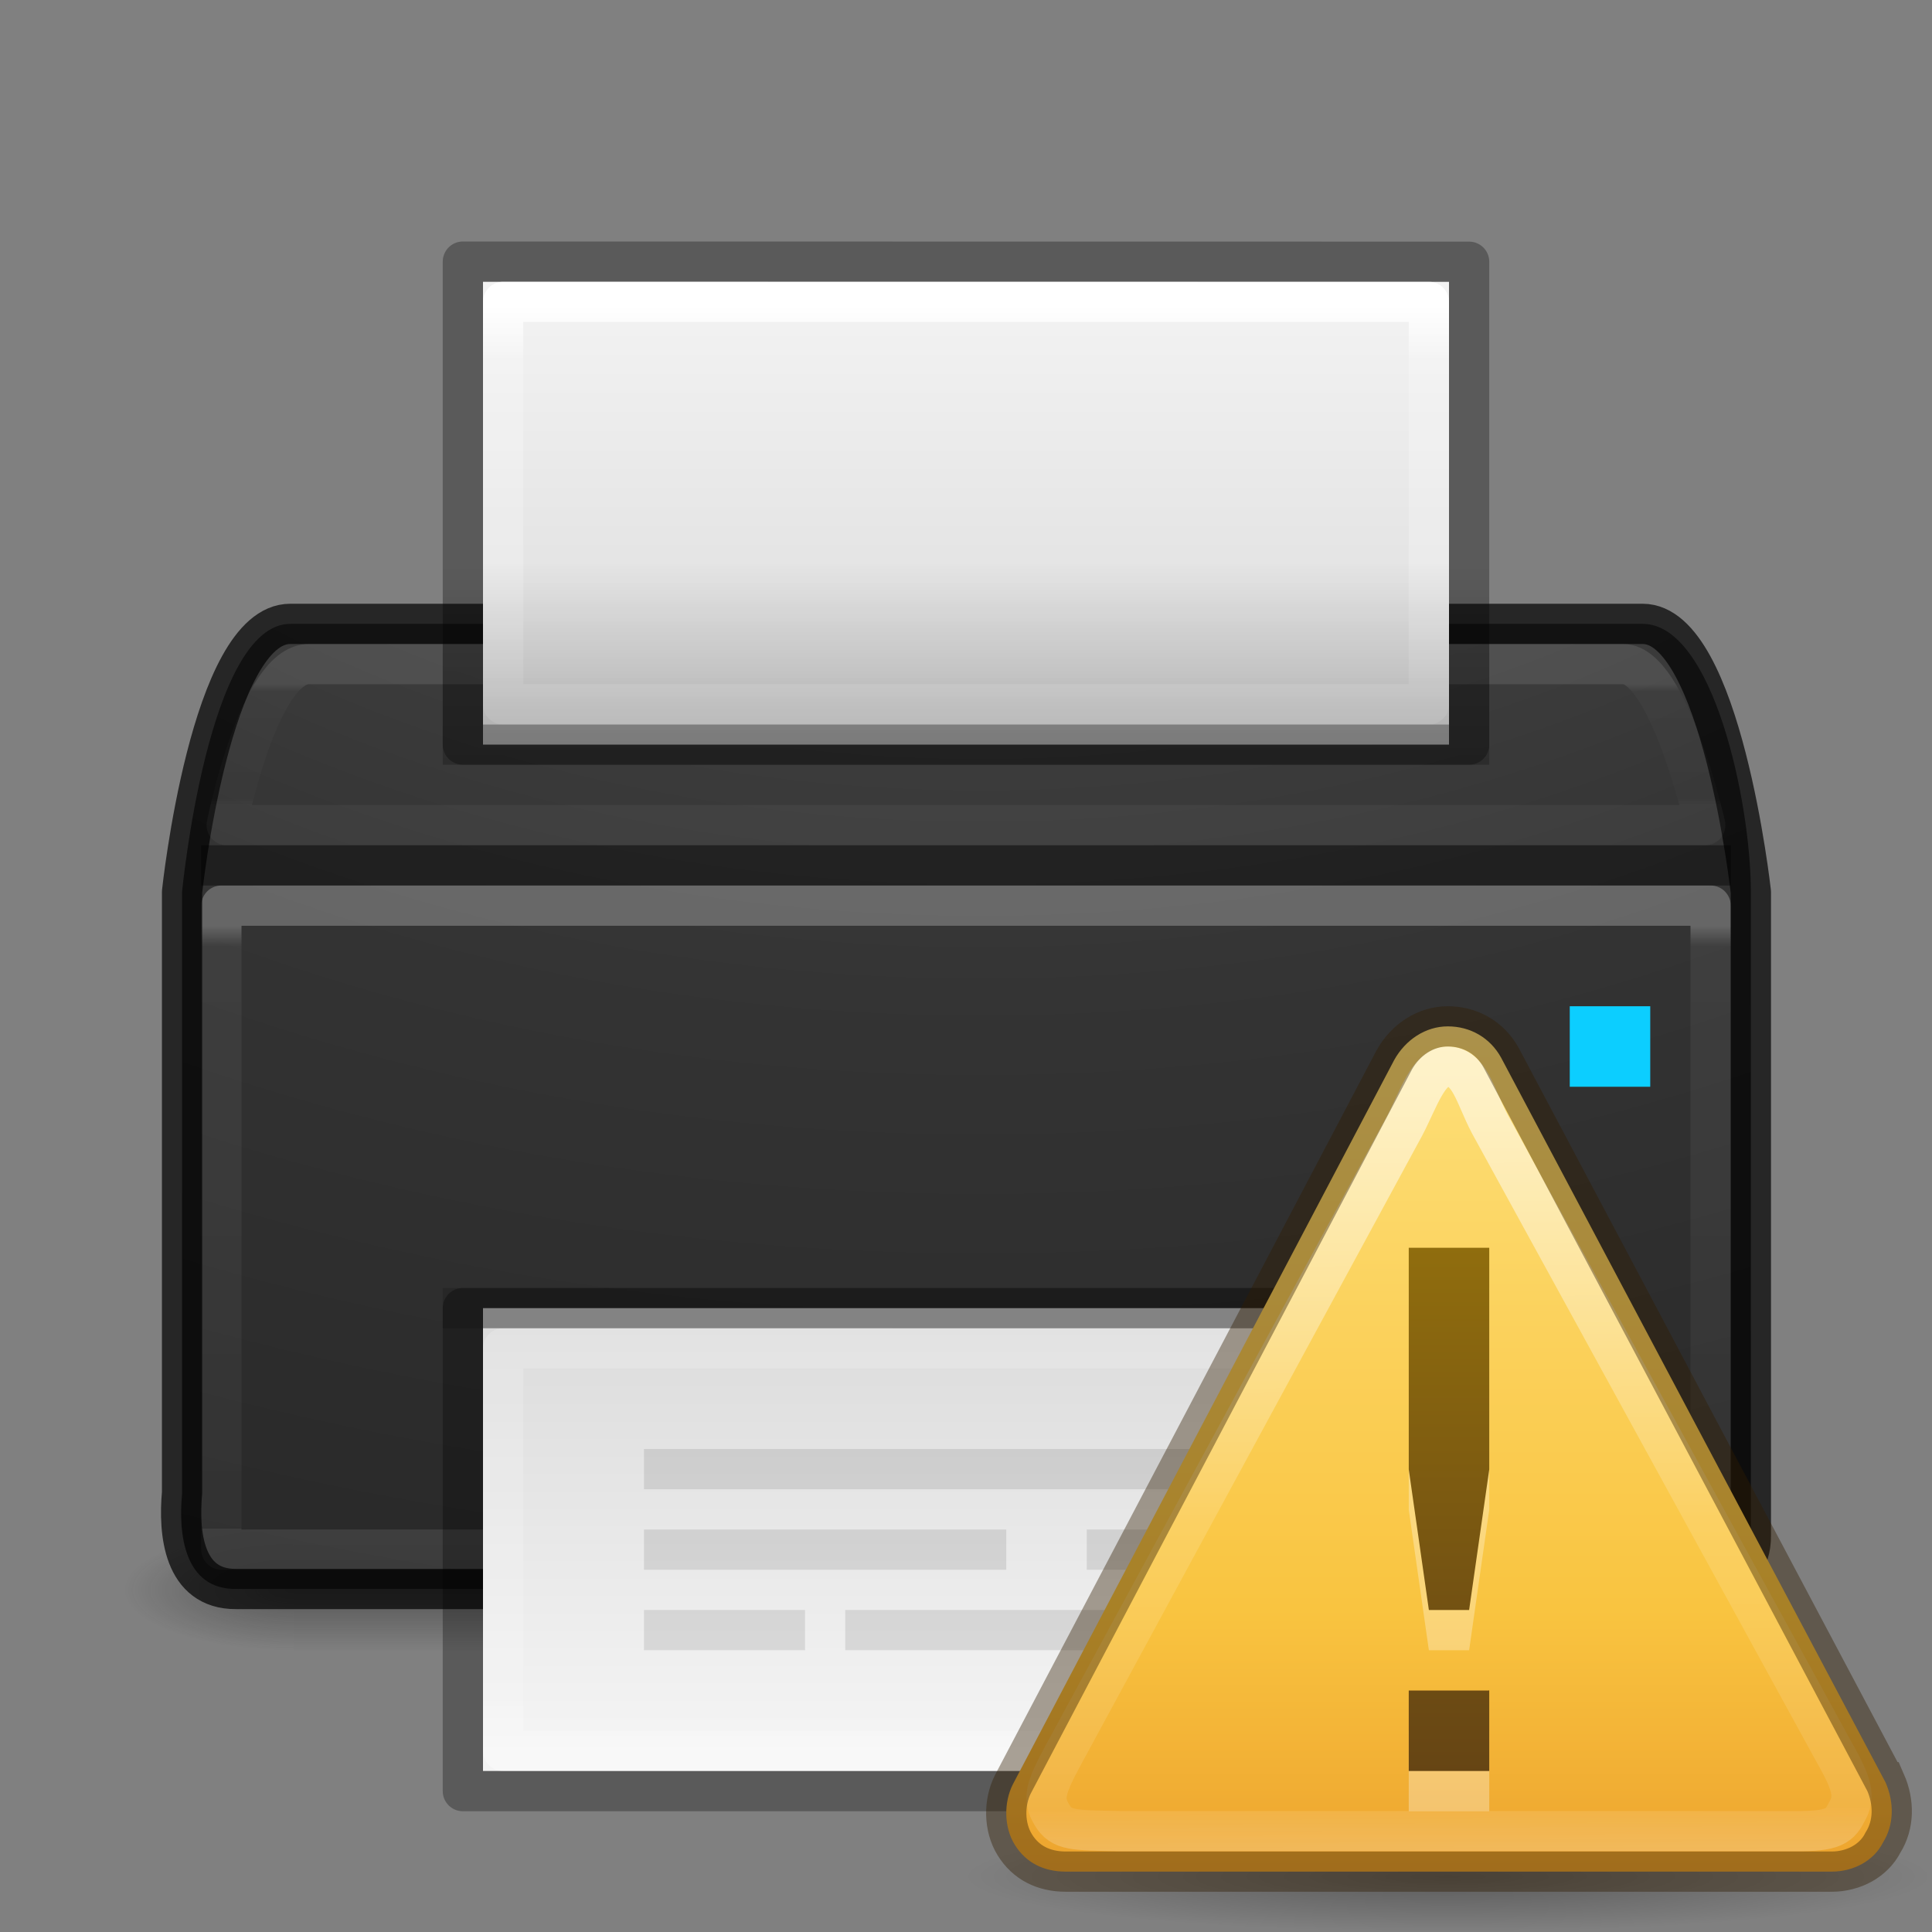 <?xml version="1.0" encoding="UTF-8" standalone="no"?>
<svg
   xmlns:dc="http://purl.org/dc/elements/1.1/"
   xmlns:cc="http://creativecommons.org/ns#"
   xmlns:rdf="http://www.w3.org/1999/02/22-rdf-syntax-ns#"
   xmlns:svg="http://www.w3.org/2000/svg"
   xmlns="http://www.w3.org/2000/svg"
   xmlns:xlink="http://www.w3.org/1999/xlink"
   version="1.0"
   width="48"
   height="48"
   id="svg11300">
  <rect width="100%" height="100%" fill="#808080" stroke="none"/>
  <defs
     id="defs3">
    <linearGradient
       id="linearGradient3512">
      <stop
         id="stop3514"
         style="stop-color:#ffffff;stop-opacity:1"
         offset="0" />
      <stop
         id="stop3516"
         style="stop-color:#ffffff;stop-opacity:0.235"
         offset="0.034" />
      <stop
         id="stop3518"
         style="stop-color:#ffffff;stop-opacity:0.157"
         offset="1" />
      <stop
         id="stop3520"
         style="stop-color:#ffffff;stop-opacity:0.392"
         offset="1" />
    </linearGradient>
    <linearGradient
       id="linearGradient3688-464-309-7">
      <stop
         id="stop2889-0"
         style="stop-color:#181818;stop-opacity:1"
         offset="0" />
      <stop
         id="stop2891-66"
         style="stop-color:#181818;stop-opacity:0"
         offset="1" />
    </linearGradient>
    <linearGradient
       id="linearGradient3702-501-757-3">
      <stop
         id="stop2895-3"
         style="stop-color:#181818;stop-opacity:0"
         offset="0" />
      <stop
         id="stop2897-28"
         style="stop-color:#181818;stop-opacity:1"
         offset="0.5" />
      <stop
         id="stop2899-8"
         style="stop-color:#181818;stop-opacity:0"
         offset="1" />
    </linearGradient>
    <linearGradient
       id="linearGradient2867-449-88-871-390-598-476-591-434-148-57-177-8-3-3-6-4-8-8-8-5-9-4-5">
      <stop
         id="stop3750-1-0-7-6-6-1-3-9-3-3-3-6"
         style="stop-color:#505050;stop-opacity:1"
         offset="0" />
      <stop
         id="stop3752-3-7-4-0-32-8-923-0-7-1-1-4"
         style="stop-color:#2b2b2b;stop-opacity:1"
         offset="0.262" />
      <stop
         id="stop3754-1-8-5-2-7-6-7-1-9-8-6-2"
         style="stop-color:#0a0a0a;stop-opacity:1"
         offset="0.705" />
      <stop
         id="stop3756-1-6-2-6-6-1-96-6-0-0-6-2"
         style="stop-color:#000000;stop-opacity:1"
         offset="1" />
    </linearGradient>
    <linearGradient
       id="linearGradient3924-0-9-4">
      <stop
         id="stop3926-6-0-8"
         style="stop-color:#ffffff;stop-opacity:1"
         offset="0" />
      <stop
         id="stop3928-3-5-9"
         style="stop-color:#ffffff;stop-opacity:0.235"
         offset="0.063" />
      <stop
         id="stop3930-2-1-9"
         style="stop-color:#ffffff;stop-opacity:0.157"
         offset="0.951" />
      <stop
         id="stop3932-62-5-8"
         style="stop-color:#ffffff;stop-opacity:0.392"
         offset="1" />
    </linearGradient>
    <linearGradient
       id="linearGradient3600-4-3">
      <stop
         id="stop3602-7-9"
         style="stop-color:#f4f4f4;stop-opacity:1"
         offset="0" />
      <stop
         id="stop3604-6-6"
         style="stop-color:#dbdbdb;stop-opacity:1"
         offset="1" />
    </linearGradient>
    <linearGradient
       id="linearGradient3977-6">
      <stop
         id="stop3979-5"
         style="stop-color:#ffffff;stop-opacity:1"
         offset="0" />
      <stop
         id="stop3981-9"
         style="stop-color:#ffffff;stop-opacity:0.235"
         offset="0.036" />
      <stop
         id="stop3983-2"
         style="stop-color:#ffffff;stop-opacity:0.157"
         offset="0.951" />
      <stop
         id="stop3985-4"
         style="stop-color:#ffffff;stop-opacity:0.392"
         offset="1" />
    </linearGradient>
    <linearGradient
       id="linearGradient3977">
      <stop
         id="stop3979"
         style="stop-color:#ffffff;stop-opacity:1"
         offset="0" />
      <stop
         id="stop3981"
         style="stop-color:#ffffff;stop-opacity:0.235"
         offset="0.036" />
      <stop
         id="stop3983"
         style="stop-color:#ffffff;stop-opacity:0.157"
         offset="0.951" />
      <stop
         id="stop3985"
         style="stop-color:#ffffff;stop-opacity:0.392"
         offset="1" />
    </linearGradient>
    <linearGradient
       id="linearGradient3600-4">
      <stop
         id="stop3602-7"
         style="stop-color:#f4f4f4;stop-opacity:1"
         offset="0" />
      <stop
         id="stop3604-6"
         style="stop-color:#dbdbdb;stop-opacity:1"
         offset="1" />
    </linearGradient>
    <linearGradient
       id="linearGradient4251-1">
      <stop
         id="stop4253-8"
         style="stop-color:#000000;stop-opacity:1"
         offset="0" />
      <stop
         id="stop4255-2"
         style="stop-color:#000000;stop-opacity:0"
         offset="1" />
    </linearGradient>
    <linearGradient
       x1="25.058"
       y1="47.028"
       x2="25.058"
       y2="39.999"
       id="linearGradient3471"
       xlink:href="#linearGradient3702-501-757-3"
       gradientUnits="userSpaceOnUse"
       gradientTransform="matrix(0.842,0,0,0.429,-1.126,20.857)" />
    <radialGradient
       cx="4.993"
       cy="43.5"
       r="2.5"
       fx="4.993"
       fy="43.5"
       id="radialGradient3473"
       xlink:href="#linearGradient3688-464-309-7"
       gradientUnits="userSpaceOnUse"
       gradientTransform="matrix(-1.687,0,0,-0.6,15.726,65.6)" />
    <linearGradient
       x1="17"
       y1="14"
       x2="17"
       y2="10"
       id="linearGradient3739"
       xlink:href="#linearGradient4251-1"
       gradientUnits="userSpaceOnUse"
       gradientTransform="matrix(1.3,0,0,1.667,3.2,-2.667)" />
    <linearGradient
       x1="24"
       y1="5.564"
       x2="24"
       y2="43"
       id="linearGradient3743"
       xlink:href="#linearGradient3977-6"
       gradientUnits="userSpaceOnUse"
       gradientTransform="matrix(0.622,0,0,1.042,9.081,1.766)" />
    <linearGradient
       x1="25.132"
       y1="0.985"
       x2="25.132"
       y2="62.706"
       id="linearGradient3746"
       xlink:href="#linearGradient3600-4-3"
       gradientUnits="userSpaceOnUse"
       gradientTransform="matrix(0.686,0,0,0.191,7.543,6.518)" />
    <linearGradient
       x1="24"
       y1="10.125"
       x2="24"
       y2="37.875"
       id="linearGradient3749"
       xlink:href="#linearGradient3924-0-9-4"
       gradientUnits="userSpaceOnUse"
       gradientTransform="matrix(0.993,0,0,0.108,0.173,15.905)" />
    <linearGradient
       x1="24"
       y1="5.564"
       x2="24"
       y2="43"
       id="linearGradient3755"
       xlink:href="#linearGradient3977"
       gradientUnits="userSpaceOnUse"
       gradientTransform="matrix(0.622,0,0,1.042,9.081,-0.805)" />
    <linearGradient
       x1="33.211"
       y1="46.354"
       x2="33.211"
       y2="11.289"
       id="linearGradient3758"
       xlink:href="#linearGradient3600-4"
       gradientUnits="userSpaceOnUse"
       gradientTransform="matrix(0.686,0,0,0.309,7.543,29.015)" />
    <linearGradient
       x1="24"
       y1="6.656"
       x2="24"
       y2="41.344"
       id="linearGradient3764"
       xlink:href="#linearGradient3512"
       gradientUnits="userSpaceOnUse"
       gradientTransform="matrix(1,0,0,0.432,0,20.122)" />
    <radialGradient
       cx="7.118"
       cy="9.957"
       r="12.672"
       fx="7.118"
       fy="9.957"
       id="radialGradient3767"
       xlink:href="#linearGradient2867-449-88-871-390-598-476-591-434-148-57-177-8-3-3-6-4-8-8-8-5-9-4-5"
       gradientUnits="userSpaceOnUse"
       gradientTransform="matrix(0,7.805,-11.215,0,136.044,-56.53)" />
    <linearGradient
       gradientTransform="matrix(0.489,0,0,0.488,0.266,0.742)"
       gradientUnits="userSpaceOnUse"
       xlink:href="#linearGradient3846-7"
       id="linearGradient3094"
       y2="54.67"
       x2="24"
       y1="-14.604"
       x1="24" />
    <linearGradient
       gradientTransform="matrix(0.494,0,-0.002,0.515,-2.338,-7.426)"
       gradientUnits="userSpaceOnUse"
       xlink:href="#linearGradient3117-8"
       id="linearGradient3091"
       y2="57.567"
       x2="29.291"
       y1="19.788"
       x1="29.127" />
    <linearGradient
       id="linearGradient3856-1-6">
      <stop
         offset="0"
         style="stop-color:#634215;stop-opacity:1"
         id="stop3858-0-6" />
      <stop
         offset="1"
         style="stop-color:#93700d;stop-opacity:1"
         id="stop3860-2-8" />
    </linearGradient>
    <linearGradient
       id="linearGradient3117-8">
      <stop
         offset="0"
         style="stop-color:#ffffff;stop-opacity:1"
         id="stop3119-9" />
      <stop
         offset="0.569"
         style="stop-color:#ffffff;stop-opacity:0.235"
         id="stop3121-9" />
      <stop
         offset="0.933"
         style="stop-color:#ffffff;stop-opacity:0.157"
         id="stop3123-6" />
      <stop
         offset="1"
         style="stop-color:#ffffff;stop-opacity:0.392"
         id="stop3125-3" />
    </linearGradient>
    <linearGradient
       id="linearGradient3846-7">
      <stop
         offset="0"
         style="stop-color:#fff3cb;stop-opacity:1"
         id="stop3848-7" />
      <stop
         offset="0.262"
         style="stop-color:#fdde76;stop-opacity:1"
         id="stop3850-5" />
      <stop
         offset="0.661"
         style="stop-color:#f9c440;stop-opacity:1"
         id="stop3852-9" />
      <stop
         offset="1"
         style="stop-color:#e48b20;stop-opacity:1"
         id="stop3854-2" />
    </linearGradient>
    <radialGradient
       cx="62.625"
       cy="4.625"
       r="10.625"
       fx="62.625"
       fy="4.625"
       id="radialGradient2415-3"
       xlink:href="#linearGradient4251-1"
       gradientUnits="userSpaceOnUse"
       gradientTransform="matrix(1.129,0,0,0.129,-58.729,22.026)" />
    <linearGradient
       xlink:href="#linearGradient3856-1-6"
       id="linearGradient4204"
       x1="12"
       y1="21"
       x2="12"
       y2="6"
       gradientUnits="userSpaceOnUse" />
  </defs>
  <path
     d="m 7.295,41 -4.211,0 0,-3 4.211,0 z"
     id="rect3696-2"
     style="opacity:0.4;fill:url(#radialGradient3473);fill-opacity:1;stroke:none" />
  <path
     d="m 7.295,38 34.572,0 0,3 -34.572,0 z"
     id="rect3700-1"
     style="opacity:0.4;fill:url(#linearGradient3471);fill-opacity:1;stroke:none" />
  <path
     d="m 7.211,15.5 c 12.096,0 21.505,0 33.601,0 1.743,0 2.688,4.429 2.688,6.66 0,5.566 0,10.419 0,15.985 0.014,1.284 -1.389,1.424 -2.369,1.332 -11.755,0 -23.509,0 -35.264,0 -1.296,0.014 -1.437,-1.377 -1.344,-2.348 l 0,-14.969 c 0,0 0.638,-6.66 2.688,-6.66 z"
     id="rect5505-21-9"
     style="opacity:0.9;color:#000000;fill:url(#radialGradient3767);fill-opacity:1;fill-rule:nonzero;stroke:none;stroke-width:1;marker:none;visibility:visible;display:inline;overflow:visible;enable-background:accumulate" />
  <rect
     width="37"
     height="16"
     x="5.5"
     y="22.5"
     id="rect6741-7-4-4"
     style="opacity:0.25;fill:none;stroke:url(#linearGradient3764);stroke-width:1;stroke-linecap:round;stroke-linejoin:round;stroke-miterlimit:4;stroke-opacity:1;stroke-dasharray:none;stroke-dashoffset:0" />
  <path
     d="m 7.211,15.5 c 0,0 21.505,0 33.601,0 1.948,0 2.688,6.661 2.688,6.661 0,0 0,10.26 0,15.985 0.011,1.306 -1.421,1.42 -2.41,1.332 -11.741,0 -23.482,0 -35.223,0 -1.318,0.011 -1.433,-1.408 -1.344,-2.389 l 0,-14.928 c 0,0 0.708,-6.661 2.688,-6.661 z"
     id="rect5505-6-9"
     style="opacity:0.7;color:#000000;fill:none;stroke:#000000;stroke-width:1;stroke-linecap:round;stroke-linejoin:round;stroke-miterlimit:4;stroke-opacity:1;stroke-dasharray:none;stroke-dashoffset:0;marker:none;visibility:visible;display:inline;overflow:visible;enable-background:accumulate" />
  <rect
     width="38"
     height="1"
     rx="0"
     ry="0"
     x="5"
     y="-22"
     transform="scale(1,-1)"
     id="rect3957-0"
     style="opacity:0.4;color:#000000;fill:#000000;fill-opacity:1;fill-rule:nonzero;stroke:none;stroke-width:1;marker:none;visibility:visible;display:inline;overflow:visible;enable-background:accumulate" />
  <path
     d="m 12,32.5 c 5.5,0 24,9.06e-4 24,9.06e-4 L 36,44 c 0,0 -16,0 -24,0 0,-4.735 0,-6.765 0,-11.5 z"
     id="path4160-3"
     style="fill:url(#linearGradient3758);fill-opacity:1;stroke:none;display:inline" />
  <path
     d="m 35.5,43.5 -23,0 0,-10 23,0 z"
     id="rect6741-1"
     style="fill:none;stroke:url(#linearGradient3755);stroke-width:1;stroke-linecap:round;stroke-linejoin:round;stroke-miterlimit:4;stroke-opacity:1;stroke-dasharray:none;stroke-dashoffset:0" />
  <path
     d="m 11.5,32.5 c 5.729,0 25,7.63e-4 25,7.63e-4 l 3e-5,11.999 c 0,0 -16.667,0 -25,0 0,-4 0,-8 0,-12 z"
     id="path4160-3-4"
     style="opacity:0.3;fill:none;stroke:#000000;stroke-width:1;stroke-linecap:butt;stroke-linejoin:round;stroke-miterlimit:4;stroke-opacity:1;stroke-dasharray:none;stroke-dashoffset:0;display:inline" />
  <rect
     width="26"
     height="1"
     x="11"
     y="32"
     id="rect4124-5-6"
     style="opacity:0.15;color:#000000;fill:#000000;fill-opacity:1;fill-rule:nonzero;stroke:none;stroke-width:1;marker:none;visibility:visible;display:inline;overflow:visible;enable-background:accumulate" />
  <path
     d="m 7.674,16.5 32.651,0 c 1.137,0 2.041,4 2.041,4 -12.244,0 -36.733,0 -36.733,0 0,0 0.789,-4 2.041,-4 z"
     id="rect6741-7-4-2-7"
     style="opacity:0.1;fill:none;stroke:url(#linearGradient3749);stroke-width:1;stroke-linecap:round;stroke-linejoin:round;stroke-miterlimit:4;stroke-opacity:1;stroke-dasharray:none;stroke-dashoffset:0" />
  <path
     d="m 12,7 c 5.5,0 24,5.61e-4 24,5.61e-4 L 36,18.5 c 0,0 -16,0 -24,0 0,-2.931 0,-8.569 0,-11.5 z"
     id="path4160-3-8"
     style="fill:url(#linearGradient3746);fill-opacity:1;stroke:none;display:inline" />
  <path
     d="m 35.5,17.5 -23,0 0,-10 23,0 z"
     id="rect6741-1-8"
     style="fill:none;stroke:url(#linearGradient3743);stroke-width:1;stroke-linecap:round;stroke-linejoin:round;stroke-miterlimit:4;stroke-opacity:1;stroke-dasharray:none;stroke-dashoffset:0" />
  <path
     d="m 11.5,6.5 25,0.003 3e-5,11.997 -25,0 z"
     id="path4160-3-4-7"
     style="opacity:0.3;fill:none;stroke:#000000;stroke-width:1;stroke-linecap:butt;stroke-linejoin:round;stroke-miterlimit:4;stroke-opacity:1;stroke-dasharray:none;stroke-dashoffset:0;display:inline" />
  <rect
     width="26"
     height="5"
     x="11"
     y="14"
     id="rect4249-5"
     style="opacity:0.3;color:#000000;fill:url(#linearGradient3739);fill-opacity:1;fill-rule:nonzero;stroke:none;stroke-width:1;marker:none;visibility:visible;display:inline;overflow:visible;enable-background:accumulate" />
  <path
     d="m 16,36 0,1 16,0 0,-1 -16,0 z m 0,2 0,1 9,0 0,-1 -9,0 z m 11,0 0,1 3,0 0,-1 -3,0 z m -11,2 0,1 4,0 0,-1 -4,0 z m 5,0 0,1 10,0 0,-1 -10,0 z"
     id="rect4731"
     style="opacity:0.1;fill:#000000;fill-opacity:1;stroke:none" />
  <path
     d="m 39,25 2,0 0,2 -2,0 z"
     id="rect3991"
     style="color:#000000;fill:#0cceff;fill-opacity:1;fill-rule:nonzero;stroke:none;stroke-width:1;marker:none;visibility:visible;display:inline;overflow:visible;enable-background:accumulate" />
  <g
     transform="translate(24,24)"
     id="g4191">
    <path
       style="display:inline;overflow:visible;visibility:visible;opacity:0.3;fill:url(#radialGradient2415-3);fill-opacity:1;fill-rule:evenodd;stroke:none;stroke-width:1;marker:none"
       id="path8836"
       d="M 24,22.625 C 24,23.384 18.627,24 12,24 5.373,24 -2.5e-7,23.384 -2.5e-7,22.625 -2.5e-7,21.866 5.373,21.25 12,21.25 c 6.627,0 12,0.616 12,1.375 z" />
    <path
       style="fill:url(#linearGradient3094);fill-opacity:1;fill-rule:nonzero;stroke:none"
       id="path11155-5"
       d="M 22.843,20.278 13.295,2.278 C 13.02,1.778 12.524,1.5 11.971,1.5 c -0.553,0 -1.052,0.333 -1.331,0.833 L 1.163,20.333 c -0.223,0.444 -0.226,1.056 0.049,1.5 0.275,0.444 0.716,0.667 1.269,0.667 l 19.026,0 c 0.553,0 1.052,-0.278 1.275,-0.722 0.278,-0.444 0.281,-1 0.062,-1.5 z" />
    <path
       style="opacity:0.6;fill:none;stroke:url(#linearGradient3091);stroke-width:1;stroke-miterlimit:4;stroke-dasharray:none;stroke-opacity:1"
       id="path11159-4"
       d="M 21.554,19.506 13.009,3.916 c -0.364,-0.693 -0.494,-1.416 -1.048,-1.416 -0.476,0 -0.725,0.824 -1.068,1.478 l -8.45,15.578 c -0.491,0.903 -0.543,1.138 -0.307,1.536 0.236,0.397 0.539,0.376 1.66,0.402 l 16.609,0 c 1.043,0.013 1.278,-0.067 1.47,-0.464 0.239,-0.397 0.138,-0.713 -0.32,-1.523 z" />
    <path
       style="opacity:0.4;fill:none;stroke:#311d00;stroke-width:1;stroke-miterlimit:4;stroke-dasharray:none;stroke-opacity:1"
       id="path11155-8"
       d="M 22.843,20.278 13.295,2.278 C 13.02,1.778 12.524,1.5 11.971,1.5 c -0.553,0 -1.052,0.333 -1.331,0.833 L 1.163,20.333 C 0.939,20.778 0.937,21.389 1.212,21.833 1.486,22.278 1.928,22.5 2.481,22.5 l 19.026,0 c 0.553,0 1.052,-0.278 1.275,-0.722 0.278,-0.444 0.281,-1 0.062,-1.5 z" />
    <path
       style="opacity:0.3;fill:#ffffff;fill-opacity:1;stroke:none;stroke-width:1;stroke-linejoin:round;stroke-miterlimit:4;stroke-dasharray:none;stroke-opacity:0.498"
       d="m 11,8 0,5.506 0.5,3.494 1,0 0.5,-3.494 0,-5.506 z M 13,18.996 C 12.992,18.996 12.986,19 12.979,19 l -1.979,0 0,2 2,0 z"
       id="path4206" />
    <path
       id="path4159"
       d="m 11,7 0,5.506 0.5,3.494 1,0 0.5,-3.494 0,-5.506 z M 13,17.996 C 12.992,17.996 12.986,18 12.979,18 l -1.979,0 0,2 2,0 z"
       style="opacity:1;fill:url(#linearGradient4204);fill-opacity:1;stroke:none;stroke-width:1;stroke-linejoin:round;stroke-miterlimit:4;stroke-dasharray:none;stroke-opacity:0.498" />
  </g>
</svg>
